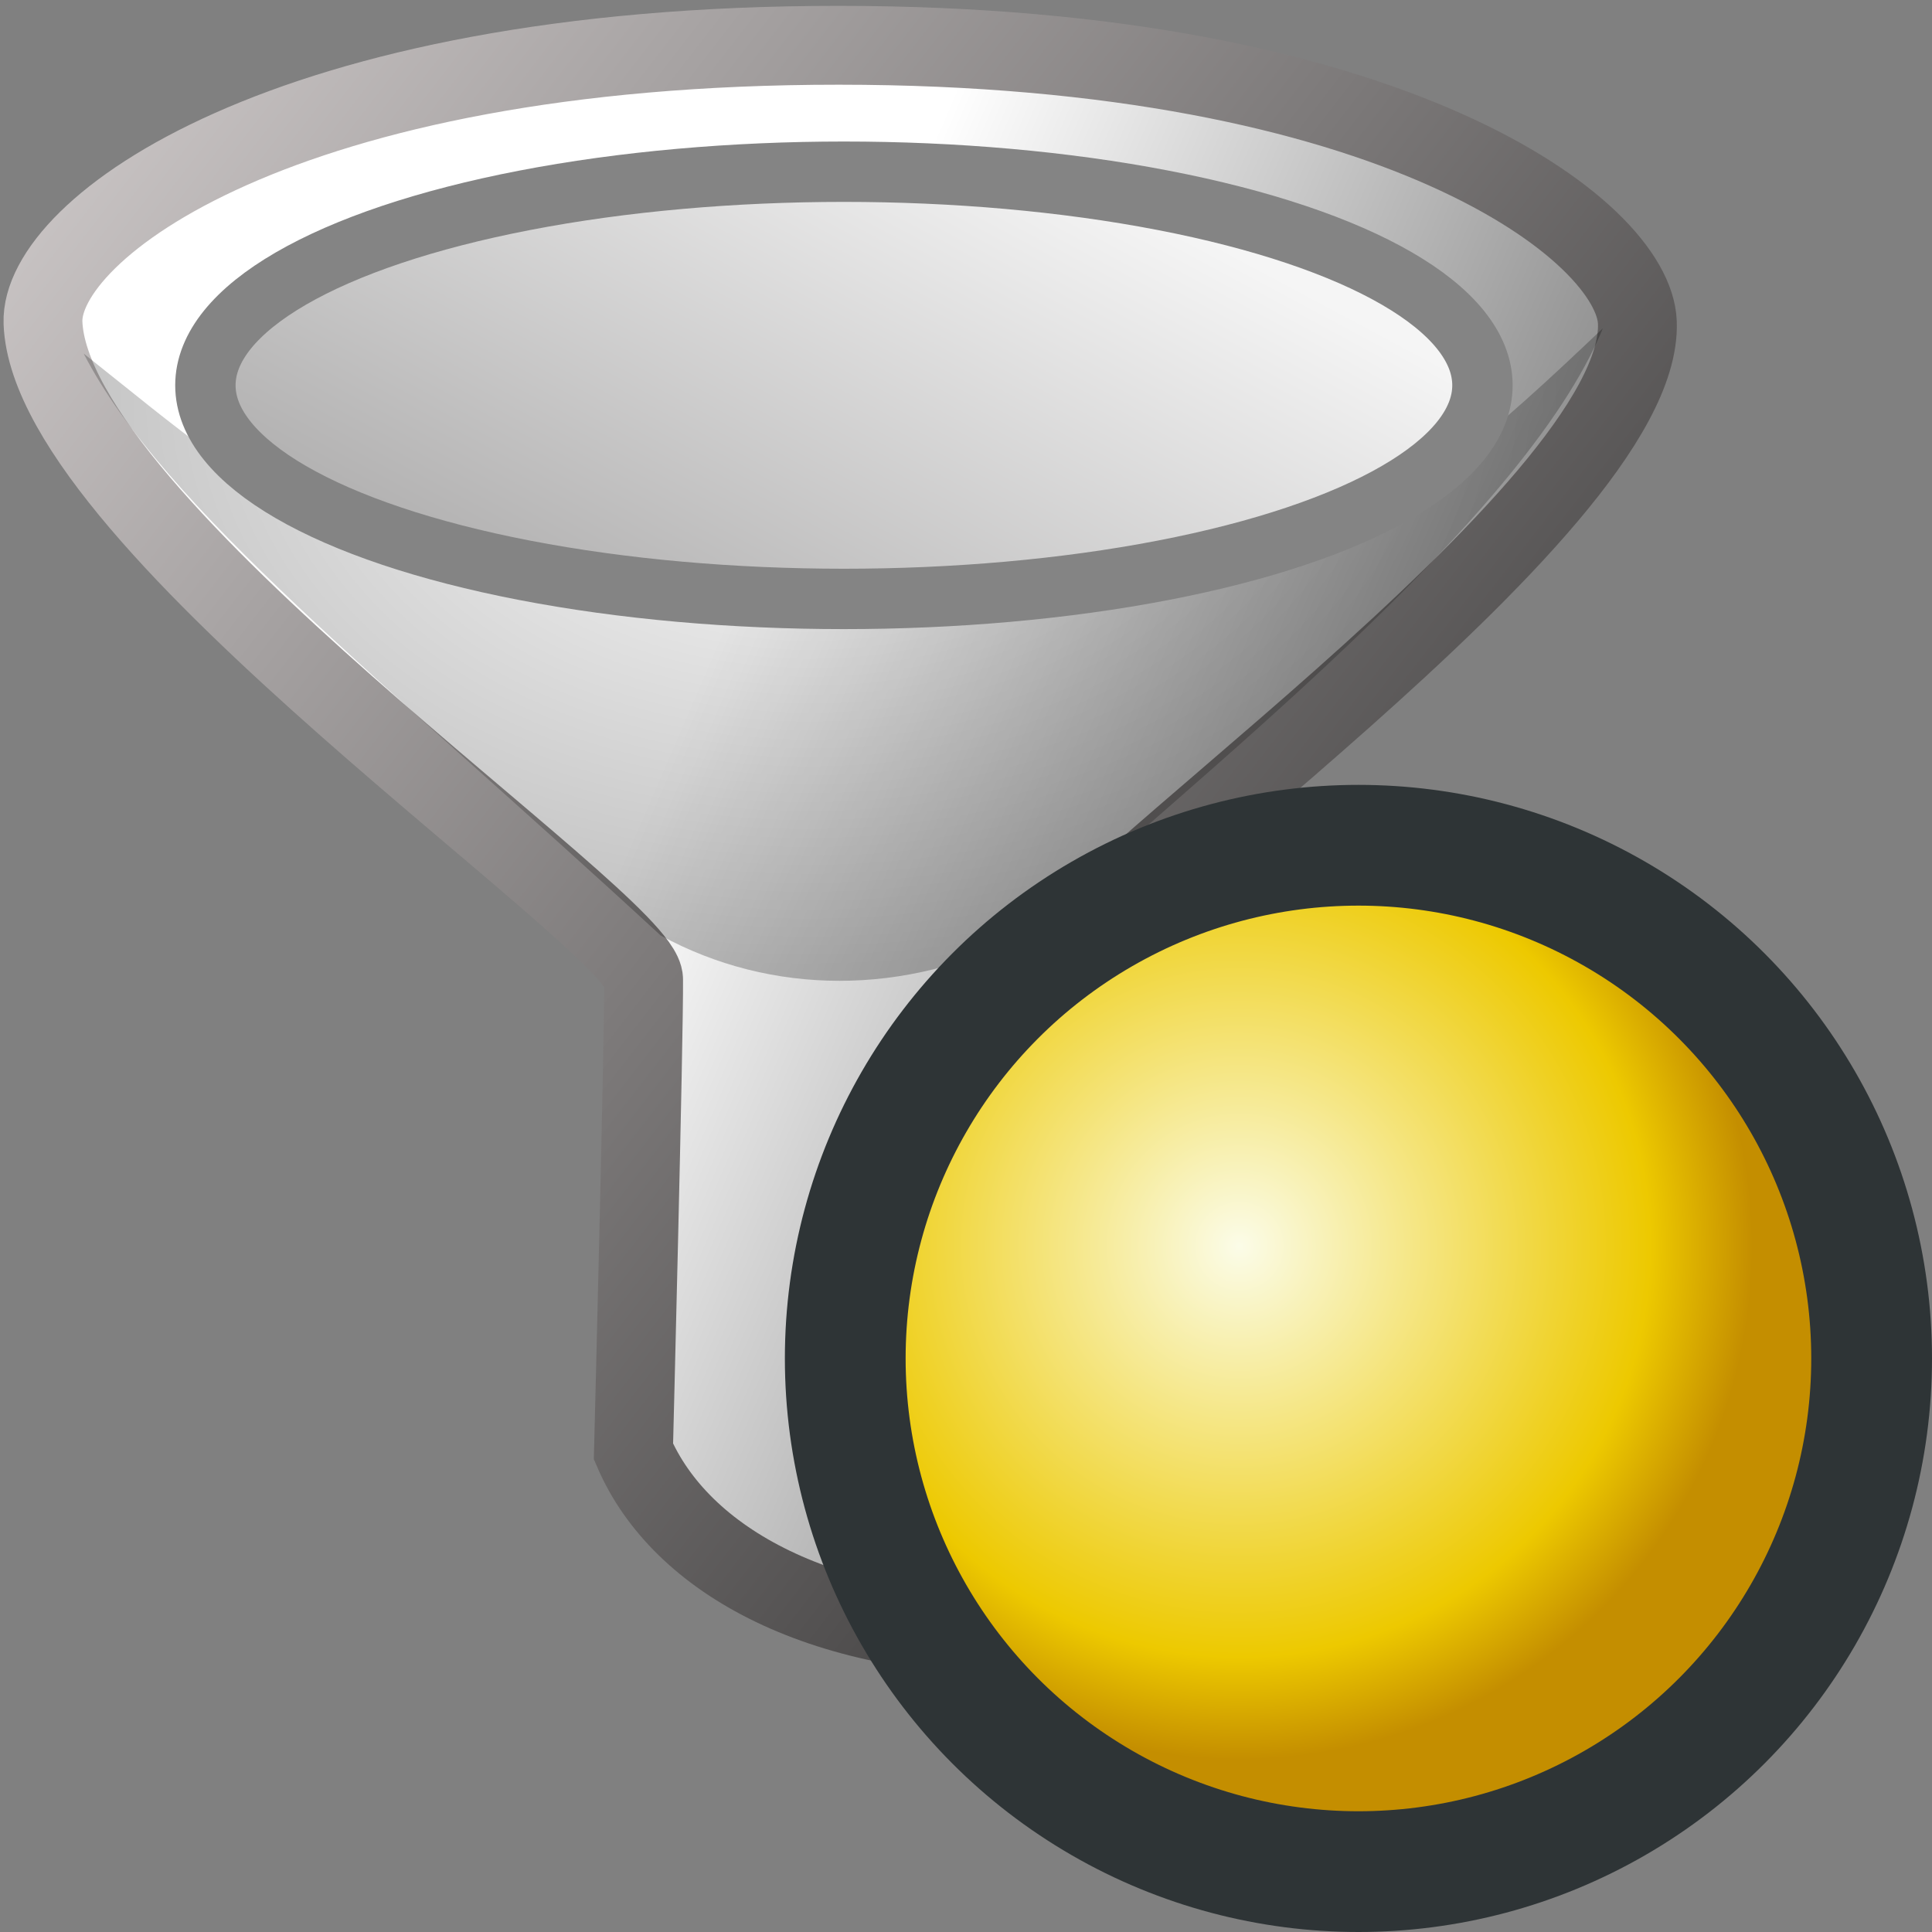 <?xml version="1.0" encoding="UTF-8" standalone="no"?>
<svg
   xmlns:dc="http://purl.org/dc/elements/1.1/"
   xmlns:cc="http://creativecommons.org/ns#"
   xmlns:rdf="http://www.w3.org/1999/02/22-rdf-syntax-ns#"
   xmlns:svg="http://www.w3.org/2000/svg"
   xmlns="http://www.w3.org/2000/svg"
   xmlns:xlink="http://www.w3.org/1999/xlink"
   xmlns:sodipodi="http://sodipodi.sourceforge.net/DTD/sodipodi-0.dtd"
   xmlns:inkscape="http://www.inkscape.org/namespaces/inkscape"
   width="16px"
   height="16px"
   viewBox="0 0 16 16"
   version="1.1"
   id="svg4394"
   sodipodi:docname="filter_color_yellow.svg"
   inkscape:version="1.0beta1 (fe3e306, 2019-09-17)">
  <rect x="0" y="0" width="16" height="16" fill="#808080" stroke="none"/>
  <sodipodi:namedview
     pagecolor="#ffffff"
     bordercolor="#666666"
     inkscape:document-rotation="0"
     borderopacity="1"
     objecttolerance="10"
     gridtolerance="10"
     guidetolerance="10"
     inkscape:pageopacity="0"
     inkscape:pageshadow="2"
     inkscape:window-width="2880"
     inkscape:window-height="1557"
     id="namedview4396"
     showgrid="false"
     inkscape:zoom="41.7193"
     inkscape:cx="8"
     inkscape:cy="8"
     inkscape:window-x="-8"
     inkscape:window-y="-8"
     inkscape:window-maximized="1"
     inkscape:current-layer="svg4394" />
  <!-- Generator: Sketch 43.2 (39069) - http://www.bohemiancoding.com/sketch -->
  <title
     id="title4369">16</title>
  <desc
     id="desc4371">Created with Sketch.</desc>
  <defs
     id="defs4388">
    <linearGradient
       inkscape:collect="always"
       id="linearGradient4972">
      <stop
         style="stop-color:#000000;stop-opacity:0"
         offset="0"
         id="stop4968" />
      <stop
         style="stop-color:#000000;stop-opacity:0.25"
         offset="1"
         id="stop4970" />
    </linearGradient>
    <linearGradient
       x1="6.688"
       y1="6.366"
       x2="12.953"
       y2="9.067"
       id="linearGradient-1"
       gradientTransform="matrix(0.885,0,0,0.883,-0.086,-0.084)"
       gradientUnits="userSpaceOnUse">
      <stop
         stop-color="#FFFFFF"
         offset="0%"
         id="stop4373" />
      <stop
         stop-color="#8E8E8E"
         offset="100%"
         id="stop4375" />
    </linearGradient>
    <linearGradient
       x1="0.499"
       y1="0.294"
       x2="20.268"
       y2="15.597"
       id="linearGradient-2"
       gradientTransform="matrix(0.885,0,0,0.883,-0.086,-0.084)"
       gradientUnits="userSpaceOnUse">
      <stop
         stop-color="#D0CBCB"
         offset="0%"
         id="stop4378" />
      <stop
         stop-color="#000000"
         offset="100%"
         id="stop4380" />
    </linearGradient>
    <linearGradient
       x1="8.124"
       y1="5.87"
       x2="2.757"
       y2="9.224"
       id="linearGradient-3"
       gradientTransform="matrix(1.577,0,0,0.527,-0.531,0.096)"
       gradientUnits="userSpaceOnUse">
      <stop
         stop-color="#F5F5F5"
         offset="0%"
         id="stop4383" />
      <stop
         stop-color="#AFAEAE"
         offset="100%"
         id="stop4385" />
    </linearGradient>
    <radialGradient
       inkscape:collect="always"
       xlink:href="#linearGradient4972"
       id="radialGradient4974"
       cx="7.781"
       cy="0.657"
       fx="7.781"
       fy="0.657"
       r="7.227"
       gradientTransform="matrix(0.928,-0.01,0.007,0.654,-0.493,2.917)"
       gradientUnits="userSpaceOnUse" />
    <linearGradient
       id="linearGradient4265-6"
       inkscape:collect="always">
      <stop
         id="stop4261-9"
         offset="0"
         style="stop-color:#fbfce8;stop-opacity:1" />
      <stop
         style="stop-color:#edc900;stop-opacity:1"
         offset="0.8"
         id="stop4269-1" />
      <stop
         id="stop4263-5"
         offset="1"
         style="stop-color:#c48e00;stop-opacity:1" />
    </linearGradient>
    <radialGradient
       gradientTransform="matrix(0.707,0,0,0.707,5.608,5.598)"
       gradientUnits="userSpaceOnUse"
       r="6.01"
       fy="6.68"
       fx="6.585"
       cy="6.68"
       cx="6.585"
       id="radialGradient4267-3"
       xlink:href="#linearGradient4265-6"
       inkscape:collect="always" />
  </defs>
  <path
     d="M 0.356,2.673 C 0.328,1.9 2.339,0.374 6.947,0.375 11.555,0.376 13.533,1.914 13.56,2.671 c 0.057,1.565 -4.911,4.909 -4.913,5.441 -0.002,0.532 0,5.439 0,5.439 -1.839,0.04 -3.014,-0.63 -3.401,-1.53 0,0 0.088,-3.434 0.084,-3.909 C 5.327,7.638 0.418,4.349 0.356,2.673 Z"
     id="Path"
     stroke="url(#linearGradient-2)"
     fill="url(#linearGradient-1)"
     style="opacity:1;fill:url(#linearGradient-1);fill-rule:evenodd;stroke:url(#linearGradient-2);stroke-width:0.653;stroke-miterlimit:4;stroke-dasharray:none;stop-opacity:1"
     inkscape:connector-curvature="0"
     sodipodi:nodetypes="sssccccs" />
  <path
     style="fill:url(#radialGradient4974);fill-opacity:1;fill-rule:evenodd;stroke:none;stroke-width:0.87px;stroke-linecap:butt;stroke-linejoin:miter;stroke-opacity:1"
     d="M 0.693,2.928 C 2.212,4.135 3.147,5.073 6.807,5.136 10.468,5.2 11.492,4.416 13.274,2.719 12.616,4.331 9.846,6.484 8.475,7.747 7.502,8.248 6.389,8.248 5.471,7.747 3.173,5.625 1.355,4.213 0.693,2.928 Z"
     id="path4966"
     inkscape:connector-curvature="0"
     sodipodi:nodetypes="czcccc" />
  <ellipse
     id="Oval"
     stroke="#848484"
     stroke-width="0.5"
     fill="url(#linearGradient-3)"
     cx="6.989"
     cy="3.191"
     rx="5.288"
     ry="1.769"
     style="opacity:1;fill:url(#linearGradient-3);fill-rule:evenodd;stop-opacity:1" />
  <circle
     r="4.25"
     style="color:#000000;overflow:visible;opacity:1;fill:url(#radialGradient4267-3);fill-opacity:1;stroke:#2e3436;stroke-width:1;stroke-miterlimit:4;stroke-dasharray:none;stop-color:#000000;stop-opacity:1"
     id="path4259-7"
     cx="11.25"
     cy="11.25" />
</svg>
